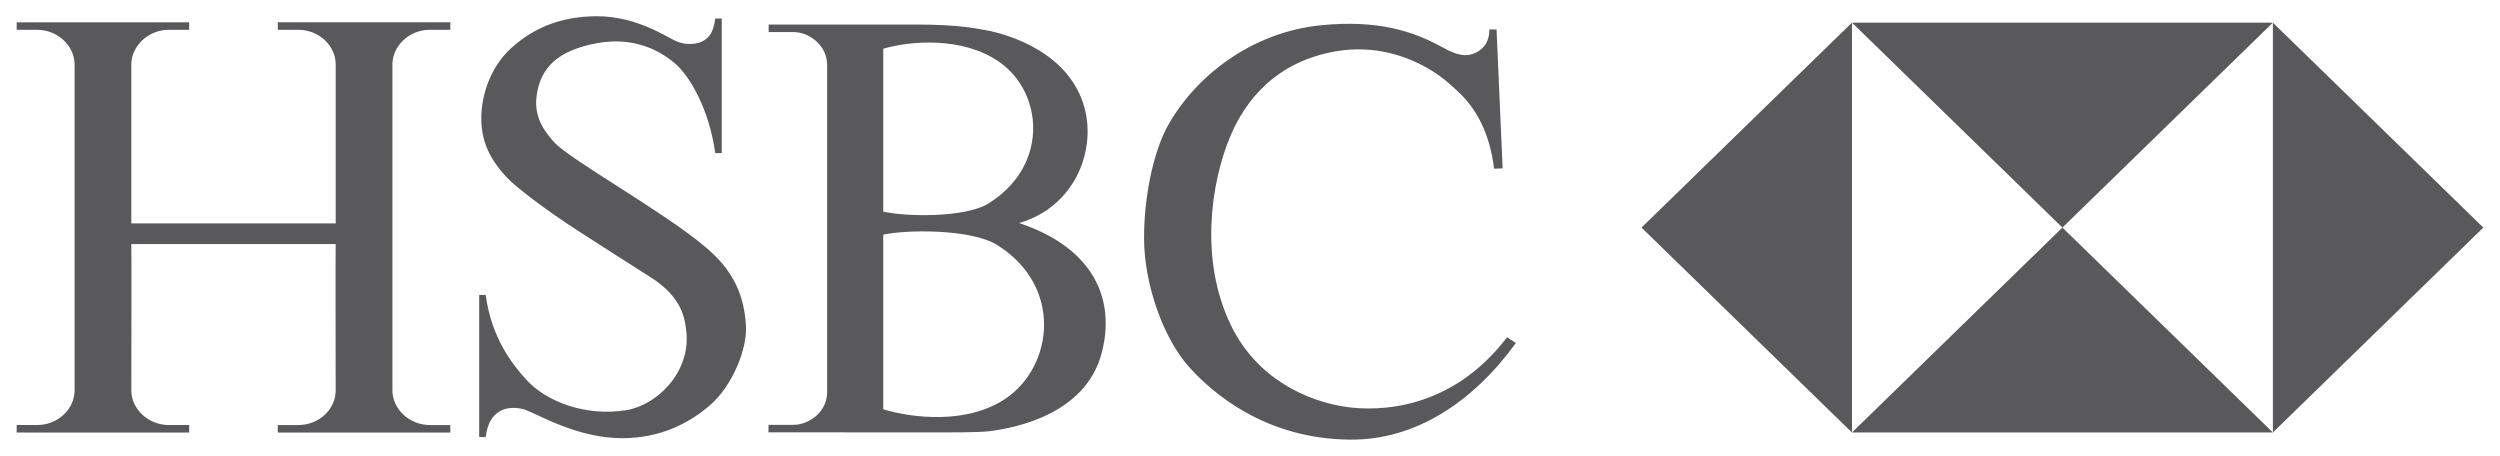 <svg width="170" height="31" viewBox="0 0 170 31" fill="none" xmlns="http://www.w3.org/2000/svg">
<path d="M125.933 1.54L111.622 15.476L125.933 29.41V1.54V1.54ZM125.936 1.54L140.244 15.475L125.935 29.408H154.555L140.245 15.475L154.556 1.54H125.936ZM154.556 1.54V29.409L168.867 15.475L154.556 1.54ZM101.765 2.004L102.179 11.451L101.596 11.472C101.315 9.084 100.391 7.402 99.226 6.307C98.89 5.991 98.254 5.354 97.336 4.79C95.806 3.852 93.532 3.022 90.83 3.491C86.772 4.195 84.683 6.806 83.639 9.319C82.353 12.408 81.538 17.693 83.72 22.151C85.489 25.77 88.89 27.278 91.513 27.666C93.748 27.997 98.704 27.895 102.48 22.933L103.083 23.323C100.149 27.353 96.253 29.934 91.795 29.895C86.09 29.846 82.505 26.785 80.867 24.966C79.139 23.05 77.813 19.412 77.796 16.242C77.784 13.426 78.421 10.291 79.46 8.457C81.248 5.308 84.984 2.179 89.904 1.709C93.591 1.359 96.013 2.062 98.082 3.215C99.116 3.792 99.697 3.859 100.26 3.626C100.821 3.39 101.275 2.922 101.275 2.002H101.766L101.765 2.004ZM60.062 27.832C62.045 28.43 65.824 28.889 68.457 27.052C71.615 24.85 72.281 19.471 67.822 16.669C66.028 15.539 61.549 15.618 60.062 15.958V27.832V27.832ZM60.062 14.385C61.467 14.736 65.607 14.831 67.213 13.838C69.729 12.281 70.602 9.785 70.139 7.577C69.86 6.251 69.139 5.027 67.895 4.175C65.445 2.492 61.911 2.766 60.062 3.314V14.385V14.385ZM69.302 15.167C74.408 16.873 75.864 20.384 74.916 23.999C73.803 28.25 68.881 29.115 67.284 29.321C66.563 29.412 64.724 29.404 62.905 29.404C59.659 29.408 55.554 29.398 52.257 29.398V28.889H53.946C55.019 28.889 56.244 28.008 56.244 26.679V4.409C56.244 3.079 55.019 2.18 53.955 2.18H52.268V1.67C55.179 1.67 59.419 1.669 62.452 1.67C64.902 1.67 66.233 1.899 67.093 2.062C68.538 2.334 72.757 3.548 73.761 7.381C74.537 10.348 73.018 14.091 69.301 15.166L69.302 15.167ZM50.725 22.111C50.827 23.749 49.782 26.238 48.333 27.507C46.943 28.732 44.959 29.797 42.31 29.797C39.296 29.797 36.705 28.232 35.761 27.88C35.188 27.667 34.439 27.689 33.993 27.959C33.47 28.272 33.148 28.779 33.028 29.719H32.586V20.056H33.028C33.431 23.029 34.856 24.775 35.741 25.767C37.188 27.391 39.919 28.311 42.55 27.899C44.641 27.574 46.929 25.365 46.677 22.628C46.589 21.64 46.366 20.205 44.258 18.864C42.935 18.021 41.056 16.827 39.276 15.675C37.029 14.224 34.989 12.654 34.416 12.017C33.664 11.184 32.727 9.984 32.727 8.066C32.727 6.423 33.37 4.546 34.737 3.293C36.101 2.043 37.949 1.104 40.6 1.104C43.252 1.104 45.262 2.472 45.944 2.785C46.626 3.097 47.381 3.024 47.811 2.785C48.233 2.549 48.514 2.197 48.636 1.259H49.078V10.414H48.636C48.233 7.44 46.907 5.212 45.984 4.39C45.06 3.567 43.252 2.433 40.561 2.942C37.978 3.429 36.721 4.567 36.483 6.579C36.302 8.113 37.156 9.057 37.648 9.631C38.653 10.804 45.026 14.321 47.913 16.751C49.4 18.002 50.565 19.49 50.723 22.111L50.725 22.111ZM22.826 16.598C22.808 16.598 22.826 26.553 22.826 26.553C22.826 27.806 21.723 28.903 20.276 28.903H18.89V29.41H30.62V28.903H29.235C27.809 28.903 26.685 27.787 26.685 26.553V4.373C26.685 3.159 27.79 2.026 29.235 2.026H30.622V1.516H18.892V2.026H20.277C21.743 2.026 22.827 3.16 22.827 4.374V15.189H8.929V4.374C8.929 3.16 10.053 2.027 11.48 2.027H12.863V1.517H1.133V2.027H2.521C3.966 2.027 5.072 3.161 5.072 4.375V26.553C5.072 27.786 3.966 28.902 2.521 28.902H1.133V29.41H12.863V28.902H11.481C10.054 28.902 8.93 27.786 8.93 26.553C8.93 26.553 8.948 16.597 8.93 16.597H22.828L22.826 16.598Z" fill="#59595B"/>
</svg>
